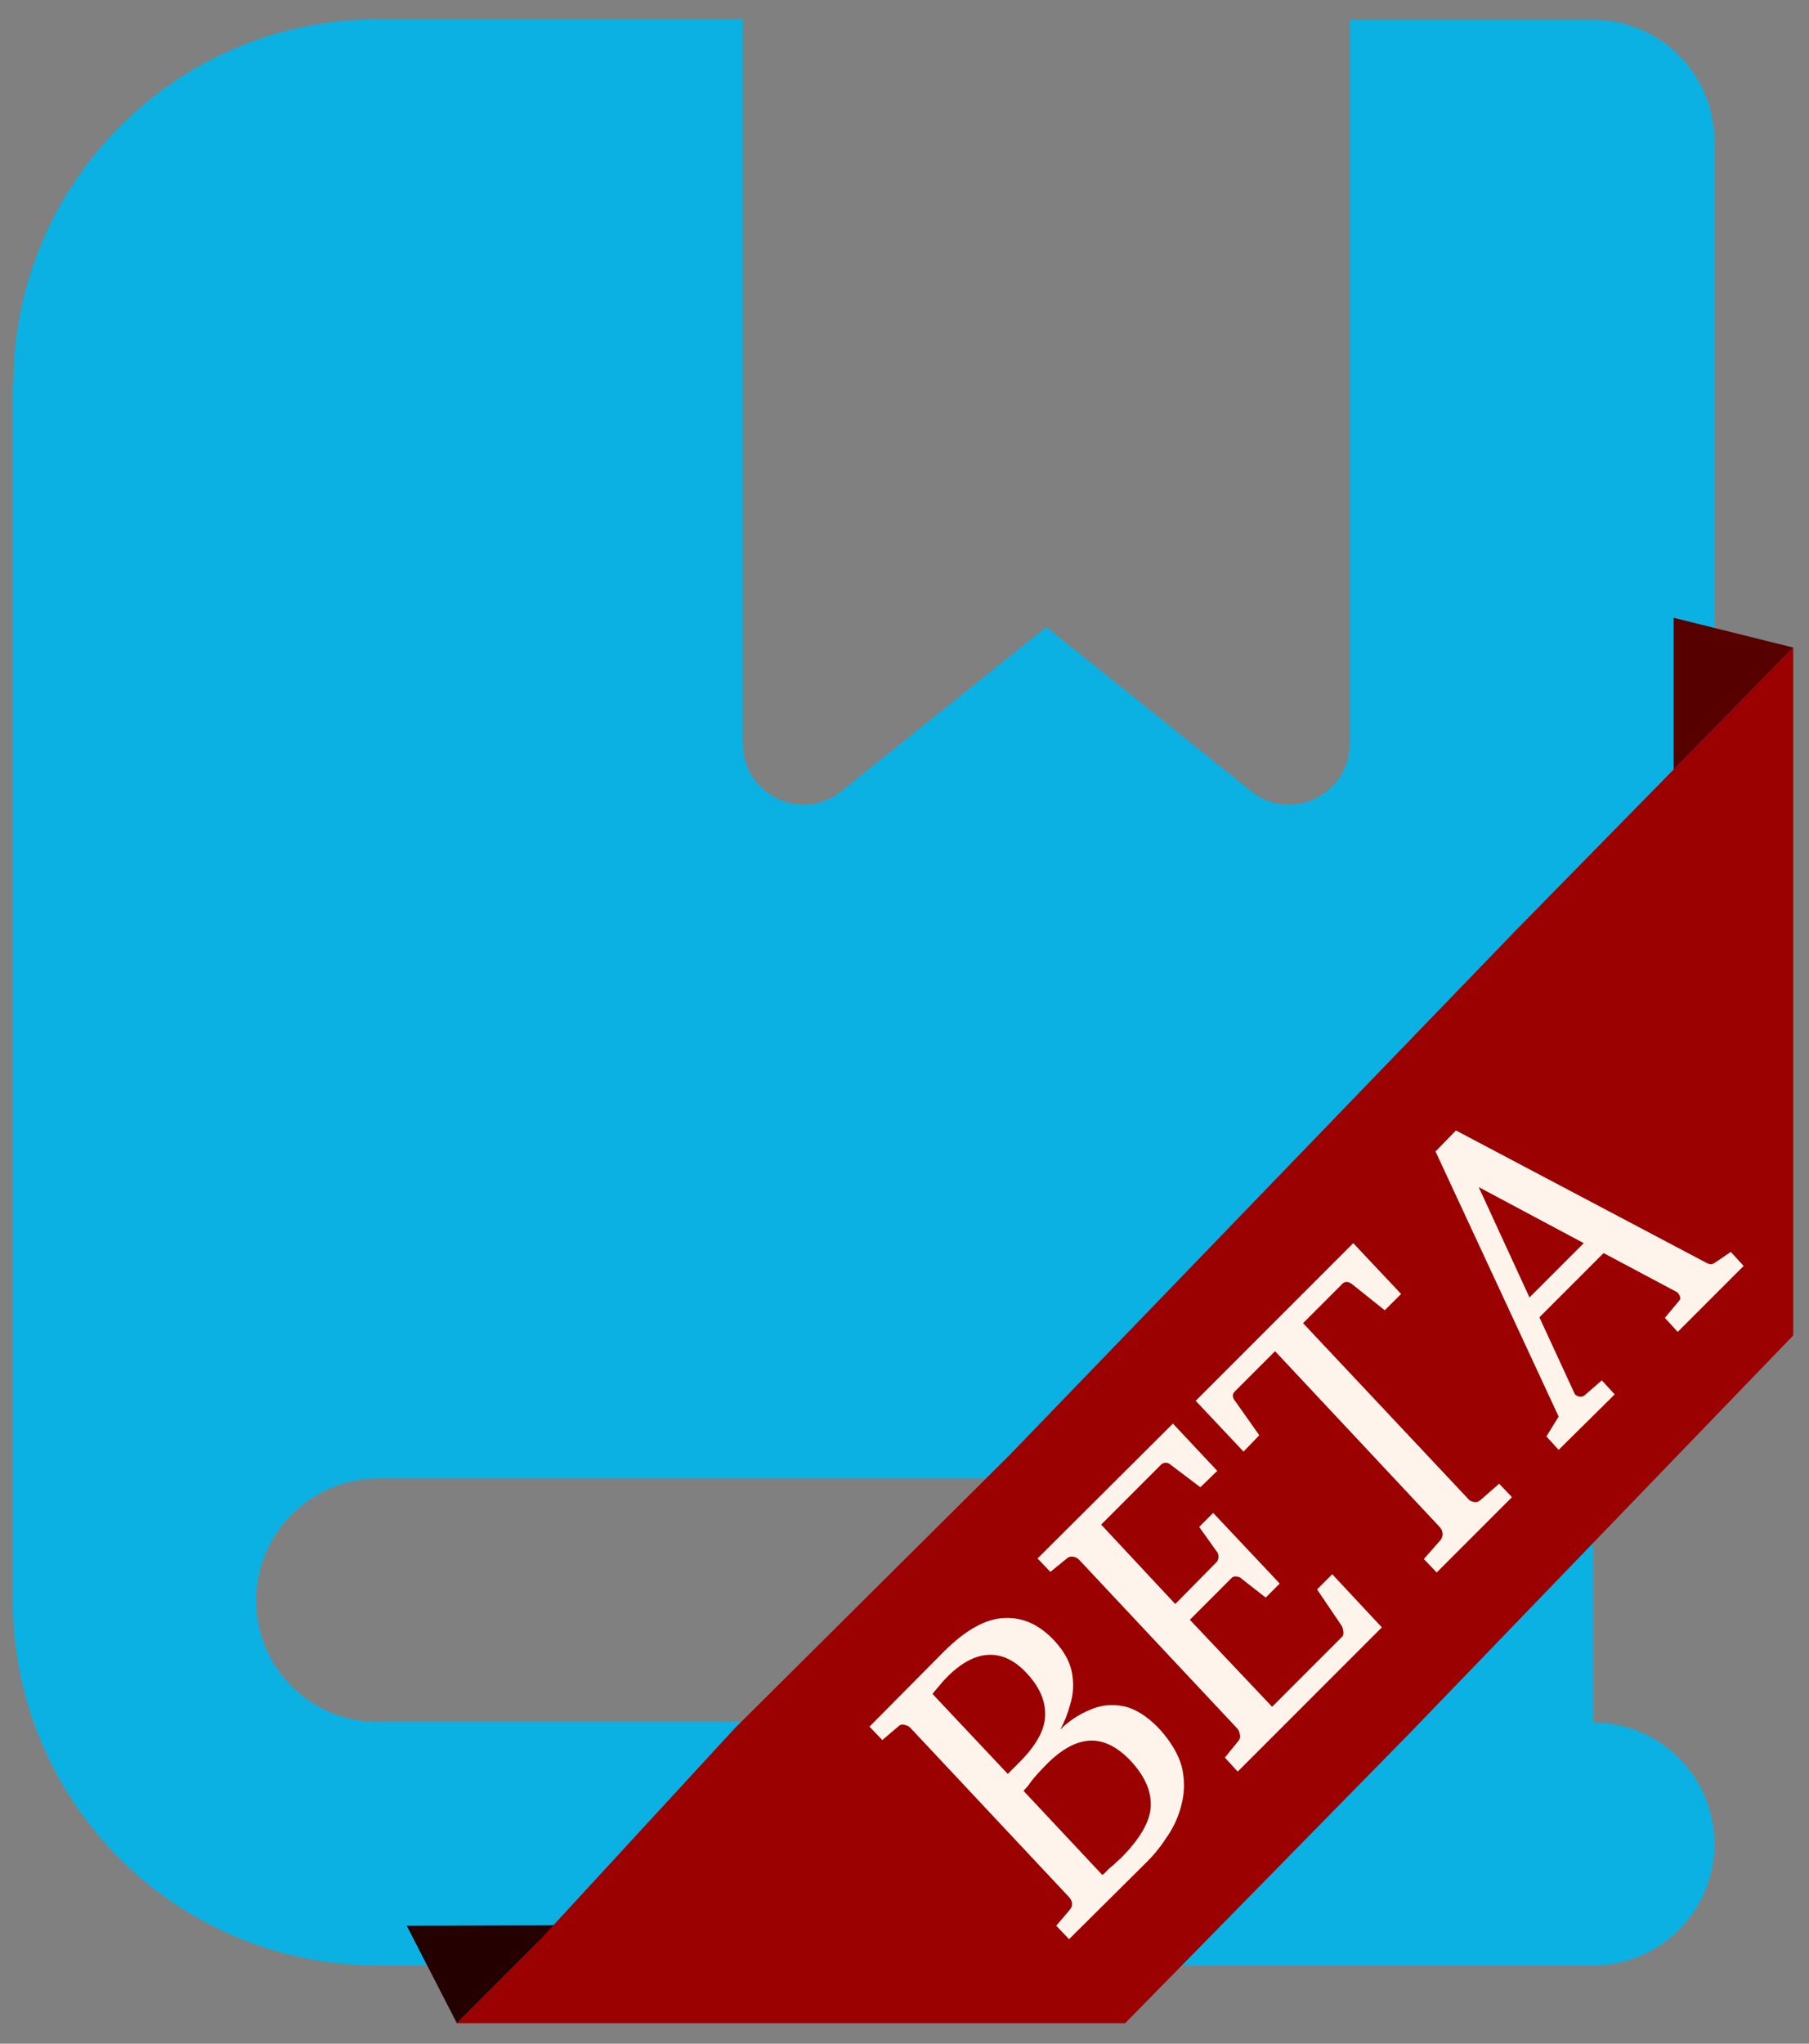 <svg version="1.2" xmlns="http://www.w3.org/2000/svg" viewBox="0 0 310 350" width="310" height="350">
	<rect x="0" y="0" width="310" height="350" fill="#808080" stroke="none"/>
	<g id="Journal_active">
		<g id="Layer">
		</g>
	</g>
	<g id="Beta_00000057829395227003588840000014802205692395600539_">
		<g id="Layer">
			<g id="Folder 1">
				<g id="Folder 2">
					<path id="Layer" fill-rule="evenodd" fill="#0bb1e3" d="m2.3 65.8c0-34.5 28-62.5 62.5-62.5h62.5v124.1c0 8.7 10.1 13.6 16.9 8.1l35.1-28.1 35.1 28.1c6.8 5.5 16.9 0.6 16.9-8.1v-124h41.7c11.5 0 20.8 9.3 20.8 20.8v208.3c0 11.5-9.3 20.8-20.8 20.8v41.7c11.5 0 20.8 9.3 20.8 20.8 0 11.5-9.3 20.8-20.8 20.8h-208.3c-34.5 0-62.5-28-62.5-62.5v-208.3zm41.6 208.3c0 11.5 9.3 20.8 20.8 20.8h166.6v-41.7h-166.6c-11.5 0.1-20.8 9.4-20.8 20.9z"/>
					<path id="Layer" fill="#250001" d="m69.7 329.8l25.4-0.1-16.8 16.8z"/>
					<path id="Layer" fill="#9a0100" d="m307.3 228.7l-65.8 68.2-48.7 49.6h-114.5l13.6-13.6 34-36.9 47.1-46.8 86.6-89.7 47.7-48.6z"/>
					<path id="Layer" fill="#560000" d="m286.8 105.8l20.5 5.1-20.5 20.9z"/>
					<path id="BETA" fill="#fff4ec" aria-label="BETA"  d="m198.6 296q3 3.3 3.9 6.5 0.8 3.3 0 6.4-0.7 3-2.4 5.5-1.6 2.5-3.5 4.4l-13.4 13.3-2.2-2.3 2.3-2.7q0.5-0.6 0.4-1.2-0.1-0.6-0.5-1l-27.2-29q-0.4-0.4-1-0.5-0.6-0.2-1.1 0.3l-2.7 2.3-2.2-2.3 12.7-12.8q5.7-5.7 10.5-5.8 4.7-0.2 8.5 3.9 2.5 2.7 3 5.5 0.5 2.8-0.3 5.4-0.7 2.5-1.7 4.3 2.1-2.1 4.9-3.3 2.8-1.3 5.9-0.7 3 0.6 6.1 3.8zm-22.7-9.5q-3-3.2-6.4-3.1-3.5 0.1-7.2 3.8-0.7 0.7-1.5 1.7-0.8 0.9-1 1.2l12.9 13.7q0 0 0.6-0.6 0.7-0.7 1.1-1.1 4.7-4.6 4.7-8.4 0.1-3.7-3.2-7.2zm17.9 15.1q-3.5-3.7-7.1-3.5-3.5 0.2-7.3 4-0.8 0.8-1.7 1.8-0.9 1-1.5 1.9-0.7 0.8-0.8 0.9l13.5 14.4q0 0 0.6-0.5 0.5-0.6 1.3-1.2 0.7-0.7 1.2-1.1 5-5 5.2-8.9 0.2-3.9-3.4-7.8zm34.5-32l8.5 9.1-24.7 24.7-2.2-2.4 2.2-2.7q0.5-0.5 0.4-1.1-0.1-0.7-0.4-1.1l-27.2-29q-0.4-0.4-1-0.5-0.7-0.1-1.2 0.4l-2.7 2.2-2.2-2.3 23.2-23.1 7.6 8.1-2.9 2.8-4.9-3.7q-0.4-0.4-0.9-0.5-0.6 0-0.9 0.3l-10.3 10.3 12.7 13.6 7.1-7.2q0.3-0.3 0.3-0.9 0-0.6-0.3-0.9l-3-4.2 2.4-2.4 11.4 12.1-2.4 2.4-4.1-3.2q-0.2-0.3-0.8-0.4-0.6-0.1-0.9 0.2l-7.2 7.2 14.1 14.9 12-12q0.3-0.3 0.2-0.9-0.1-0.7-0.3-1l-4.2-6.2zm3.6-56.7l8.2 8.7-2.8 2.8-5.5-4.4q-1-0.8-1.7-0.2l-6.8 6.8 28.3 30.1q0.3 0.4 0.9 0.5 0.6 0.2 1.2-0.3l3.2-2.8 2.2 2.3-12.9 12.9-2.2-2.3 2.9-3.3q0.4-0.6 0.3-1.2-0.1-0.6-0.5-1l-28.2-30.1-6.9 6.9q-0.7 0.7 0.1 1.7l4.1 5.8-2.7 2.8-8.2-8.7zm64.7 1.5l2.2 2.4-11.3 11.3-2.2-2.4 2.5-3q0.2-0.2 0.1-0.6-0.1-0.4-0.4-0.7-0.1-0.1-0.1-0.1l-12.6-6.7-11 11 6 13q0 0 0.1 0.2 0.3 0.3 0.8 0.4 0.6 0 0.8-0.2l3-2.6 2.2 2.4-9.6 9.5-2.1-2.3 2.1-3.4-21.1-45.4 3.5-3.6 42.6 22.5q0.7 0.4 1 0.4 0.3 0.1 1-0.4zm-34.5 7.8l9.3-9.3-18-9.6z"/>
				</g>
			</g>
		</g>
	</g>
</svg>